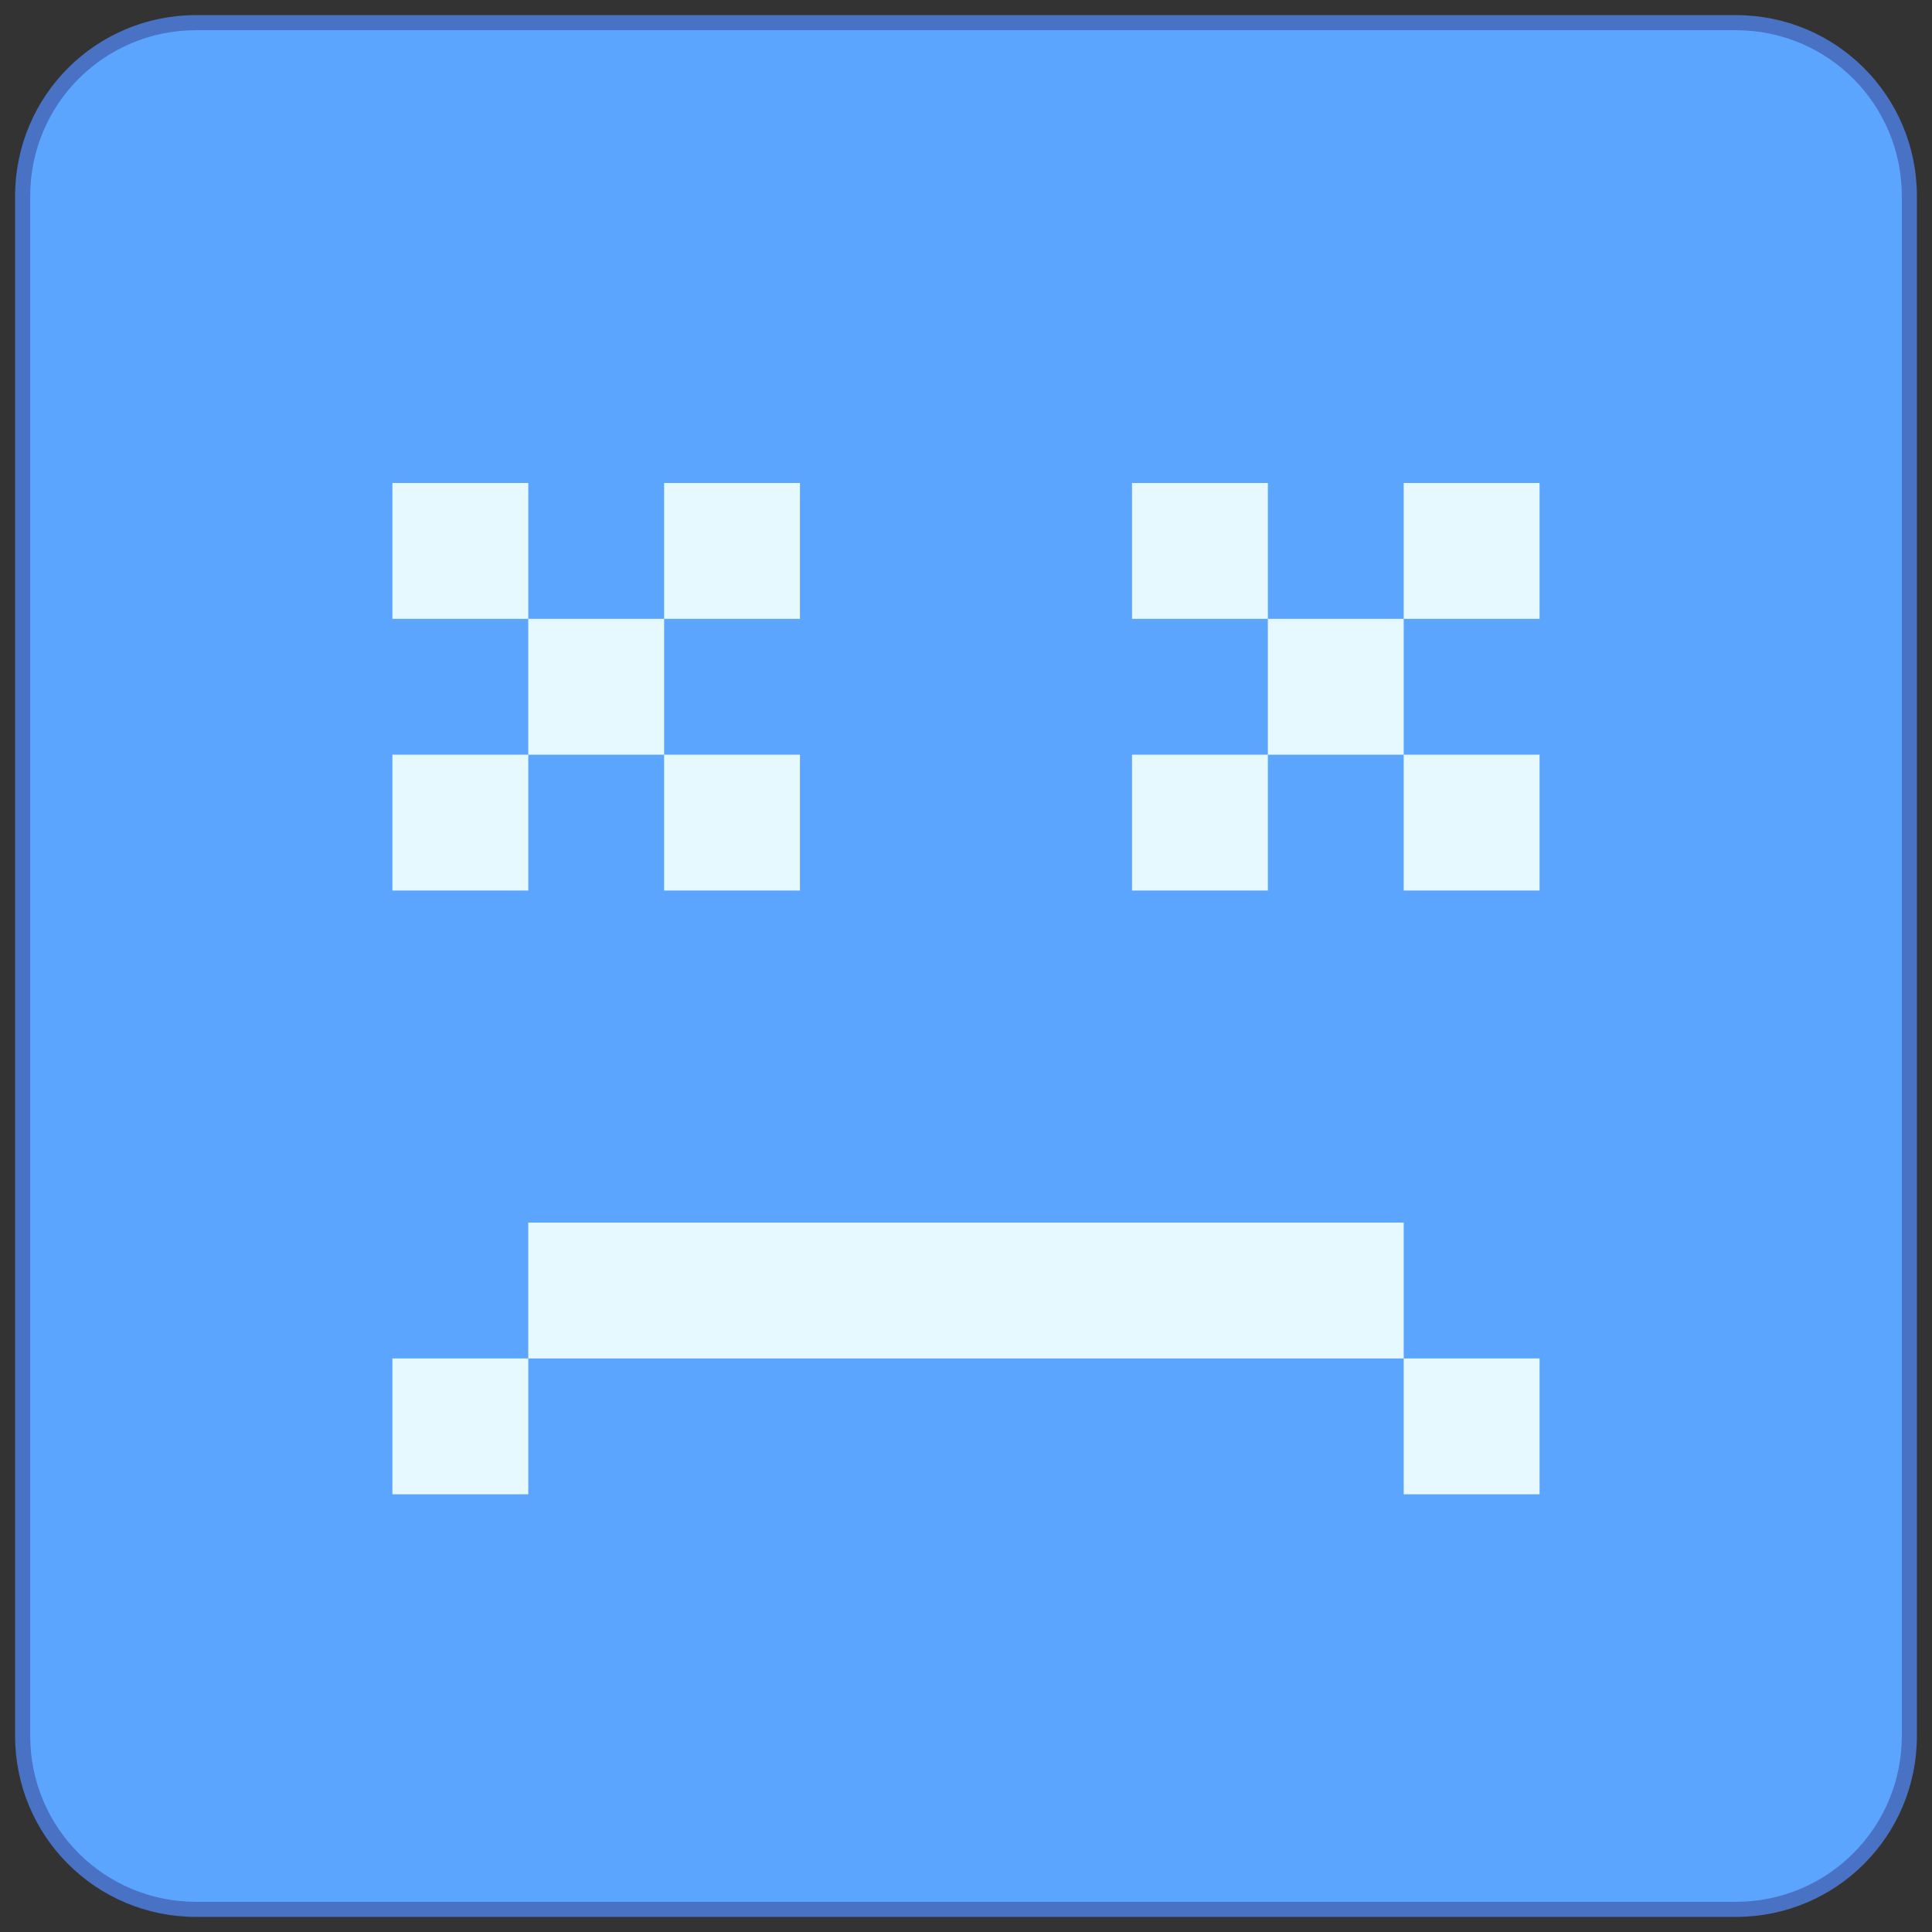 <svg height="128" viewBox="0 0 128 128" width="128" xmlns="http://www.w3.org/2000/svg"><rect x="0" y="0" width="128" height="128" fill="#333333" stroke="none"/><g transform="translate(0 -186.65)"><path d="m294 338.65c-6.648 0-12 5.352-12 12v102c0 6.648 5.352 12 12 12h102c6.648 0 12-5.352 12-12v-102c0-6.648-5.352-12-12-12z" fill="#4972c5" stroke-width="2.864" transform="matrix(1 0 0 1 -281 -151)"/><g stroke-linecap="round" stroke-linejoin="round"><path d="m35.752-49.111v4h4v-4zm4 4v4h4v-4zm4 0h4v-4h-4zm0 4v4h4v-4zm-4 0h-4v4h4zm17.778-8v4h4v-4zm4 4v4h4v-4zm4 0h4v-4h-4zm0 4v4h4v-4zm-4 0h-4v4h4zm-21.778 13.778v4h25.778v-4zm25.778 4v4h4v-4zm-25.778 0h-4v4h4z" fill="#d7304a" stroke-width="1.778" transform="matrix(2.25 0 0 2.25 -54.443 327.15)"/><path d="m13 188.65h102c6.094 0 11 4.906 11 11v102c0 6.094-4.906 11-11 11h-102c-6.094 0-11-4.906-11-11v-102c0-6.094 4.906-11 11-11z" fill="#5ca5ff" stroke-width="4"/><path d="m35.752-49.111v4h4v-4zm4 4v4h4v-4zm4 0h4v-4h-4zm0 4v4h4v-4zm-4 0h-4v4h4zm17.778-8v4h4v-4zm4 4v4h4v-4zm4 0h4v-4h-4zm0 4v4h4v-4zm-4 0h-4v4h4zm-21.778 13.778v4h25.778v-4zm25.778 4v4h4v-4zm-25.778 0h-4v4h4z" fill="#e6f9ff" stroke-width="1.778" transform="matrix(2.25 0 0 2.25 -54.443 329.15)"/></g></g></svg>